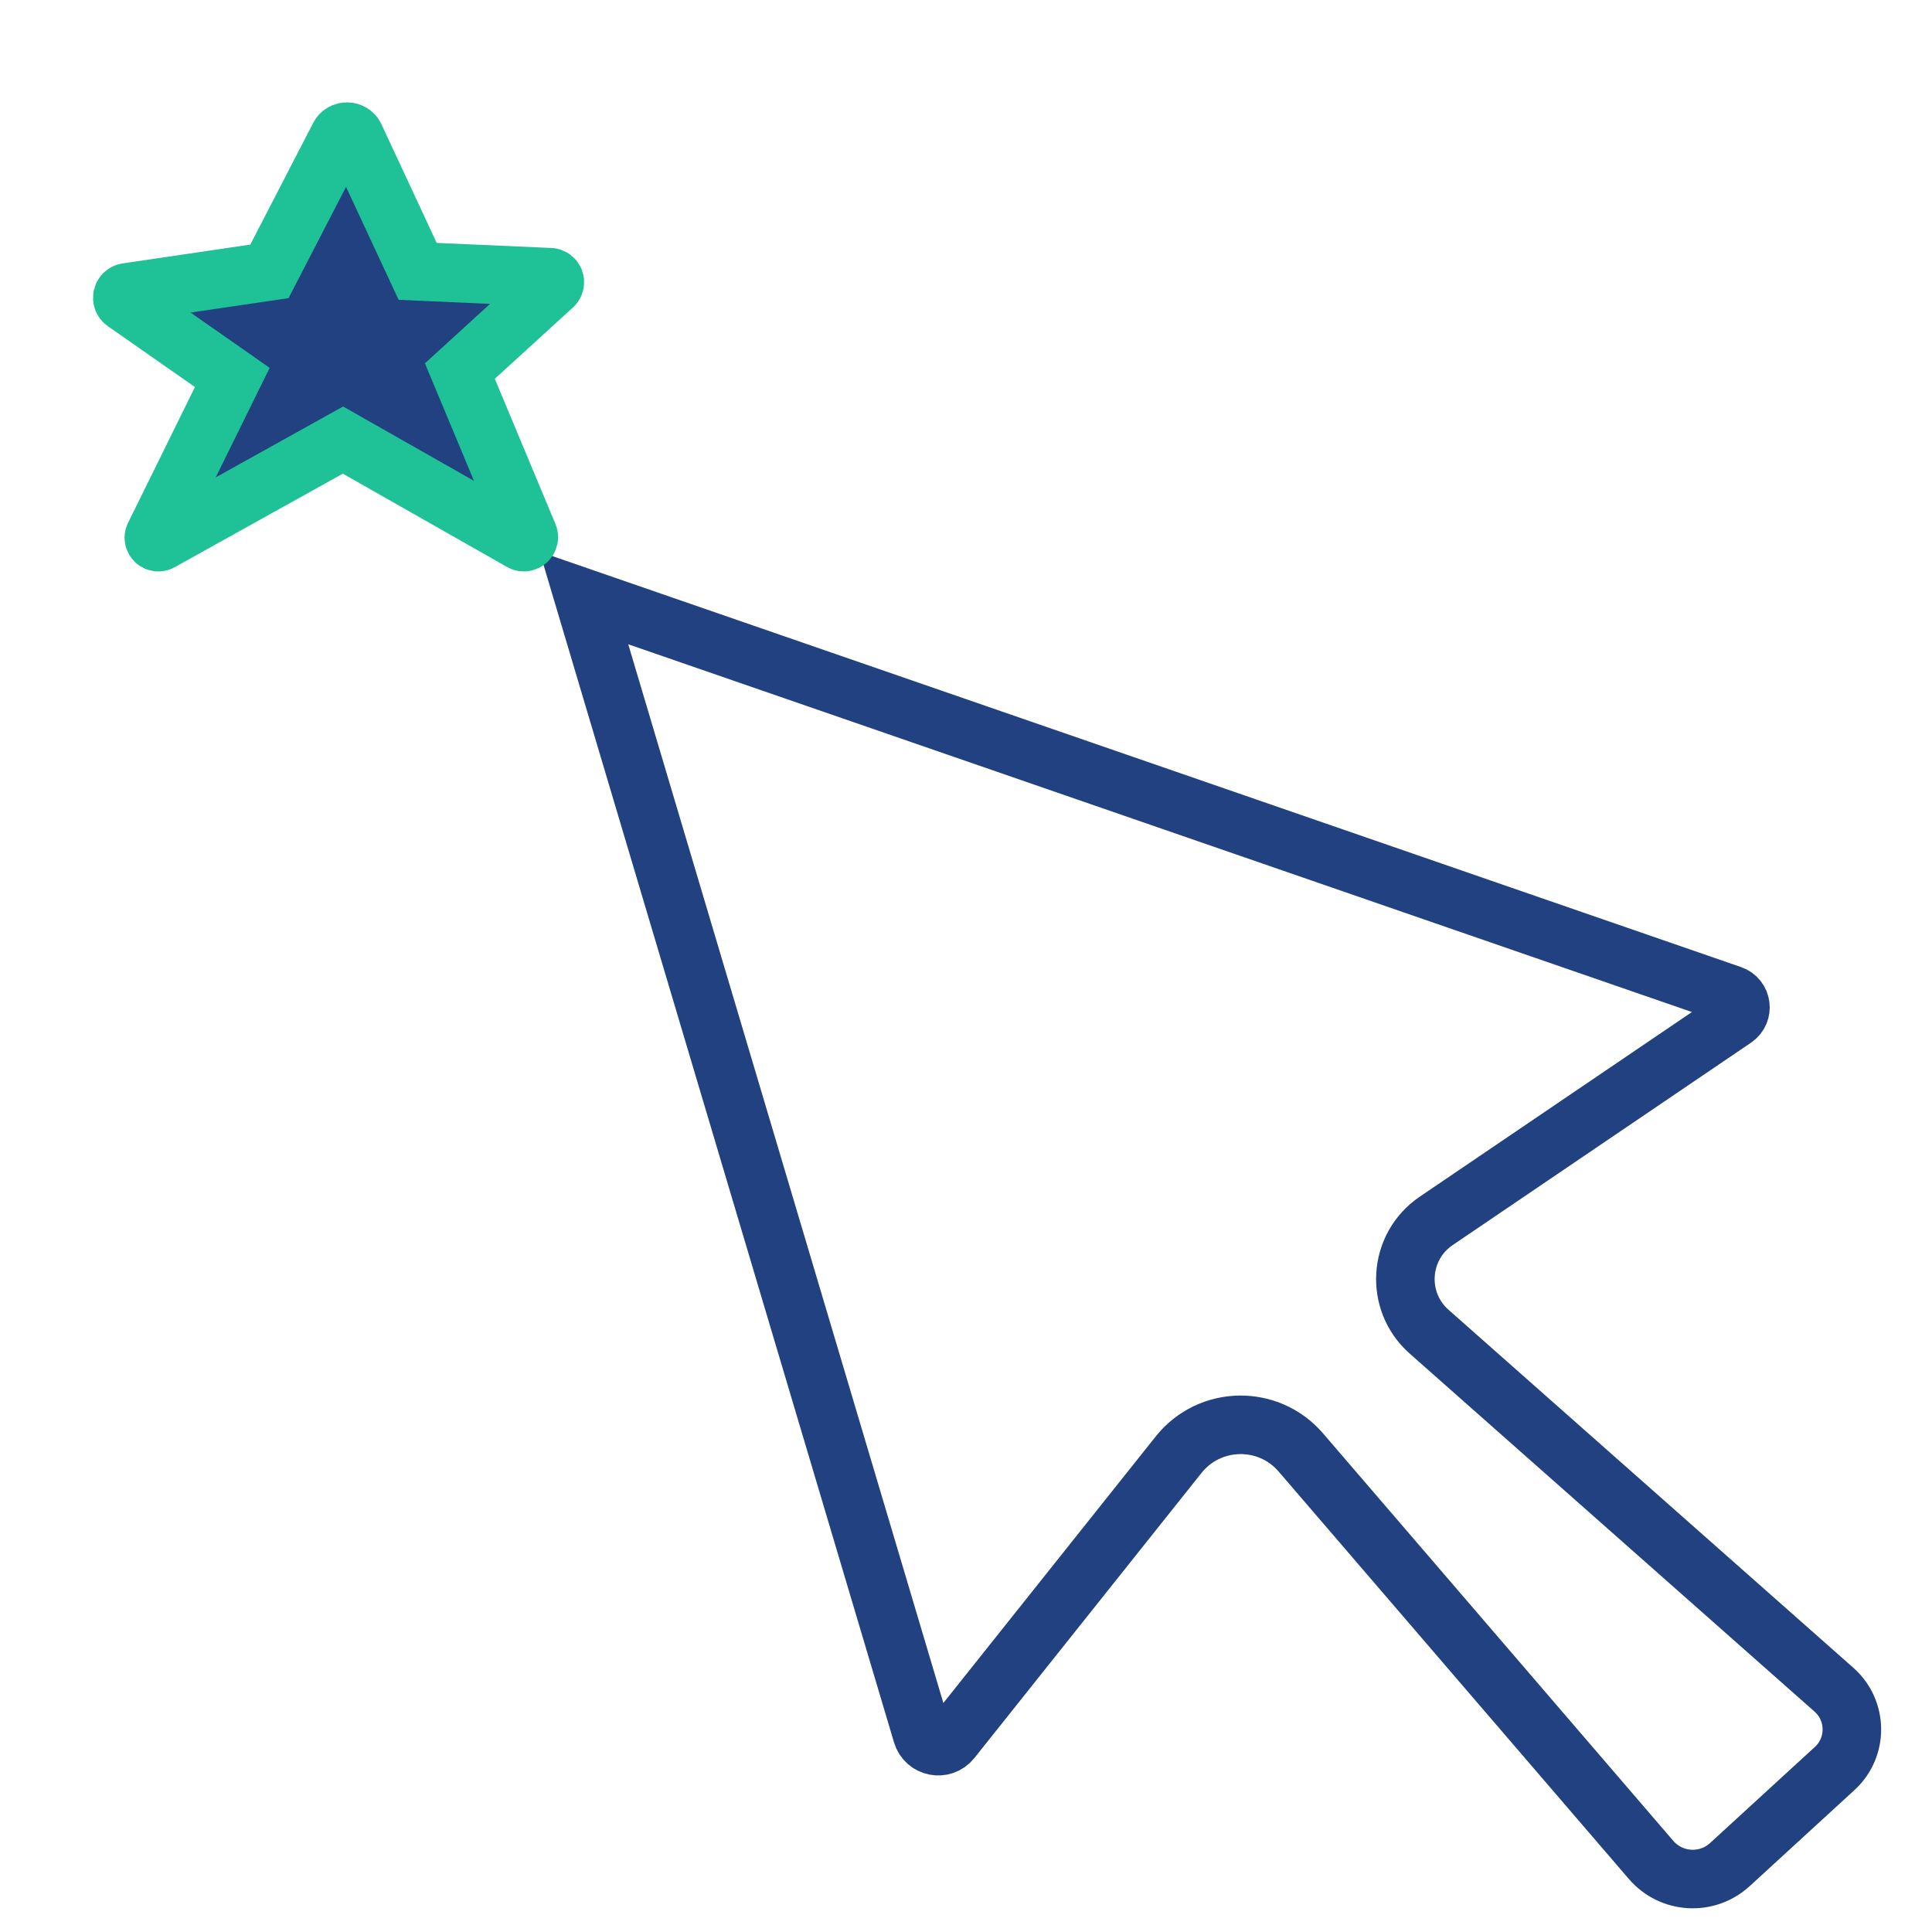 <?xml version="1.0" encoding="UTF-8" standalone="no"?>
<!DOCTYPE svg PUBLIC "-//W3C//DTD SVG 1.1//EN" "http://www.w3.org/Graphics/SVG/1.1/DTD/svg11.dtd">
<svg version="1.1" xmlns="http://www.w3.org/2000/svg" xmlns:xlink="http://www.w3.org/1999/xlink" preserveAspectRatio="xMidYMid meet" viewBox="-5 -5 325 330" width="450" height="450">
	<defs>
		<path d="M214.7 243.1C209.16 236.64 199.11 236.83 193.81 243.48C185.36 254.09 164.82 279.87 155.02 292.17C153.56 294 150.66 293.43 150 291.2C142.29 265.32 123.04 200.64 92.24 97.14C196.78 133.29 262.11 155.87 288.25 164.91C290.02 165.52 290.34 167.9 288.78 168.96C276.03 177.61 248.76 196.11 237.81 203.54C231.33 207.94 230.73 217.27 236.6 222.46C251.94 236.03 289.61 269.34 305.76 283.62C309.78 287.18 309.84 293.44 305.88 297.07C300.87 301.67 293.04 308.84 287.98 313.48C284.07 317.07 277.97 316.71 274.51 312.68C260.41 296.28 227.93 258.48 214.7 243.1Z" id="a5zrxxbpdT">
		</path>
		<path d="M51.08 70.17C67.34 79.4 77.5 85.18 81.57 87.49C82.27 87.89 83.07 87.17 82.76 86.43C81.2 82.69 77.3 73.34 71.05 58.38C79.56 50.61 84.87 45.76 87 43.82C87.56 43.31 87.22 42.38 86.46 42.35C83.45 42.21 75.91 41.88 63.84 41.35C58.13 29.08 54.55 21.42 53.13 18.35C52.6 17.22 51 17.19 50.43 18.3C48.84 21.37 44.87 29.05 38.52 41.35C25.54 43.26 17.42 44.46 14.18 44.94C13.35 45.06 13.1 46.13 13.78 46.61C16.24 48.32 22.37 52.61 32.18 59.47C25.08 73.89 20.63 82.9 18.86 86.51C18.53 87.18 19.26 87.88 19.92 87.51C24.07 85.2 34.46 79.42 51.08 70.17Z" id="dkTiqvlDq">
		</path>
	</defs>
	<g><g><g>
		<use xlink:href="#a5zrxxbpdT" opacity="1" fill-opacity="0" stroke="#214180" stroke-width="10" stroke-opacity="1">
		</use>
		<use xlink:href="#dkTiqvlDq" opacity="1" fill="#214180" fill-opacity="1" stroke="#1fc296" stroke-width="10" stroke-opacity="1">
		</use>
	</g></g></g>
</svg>